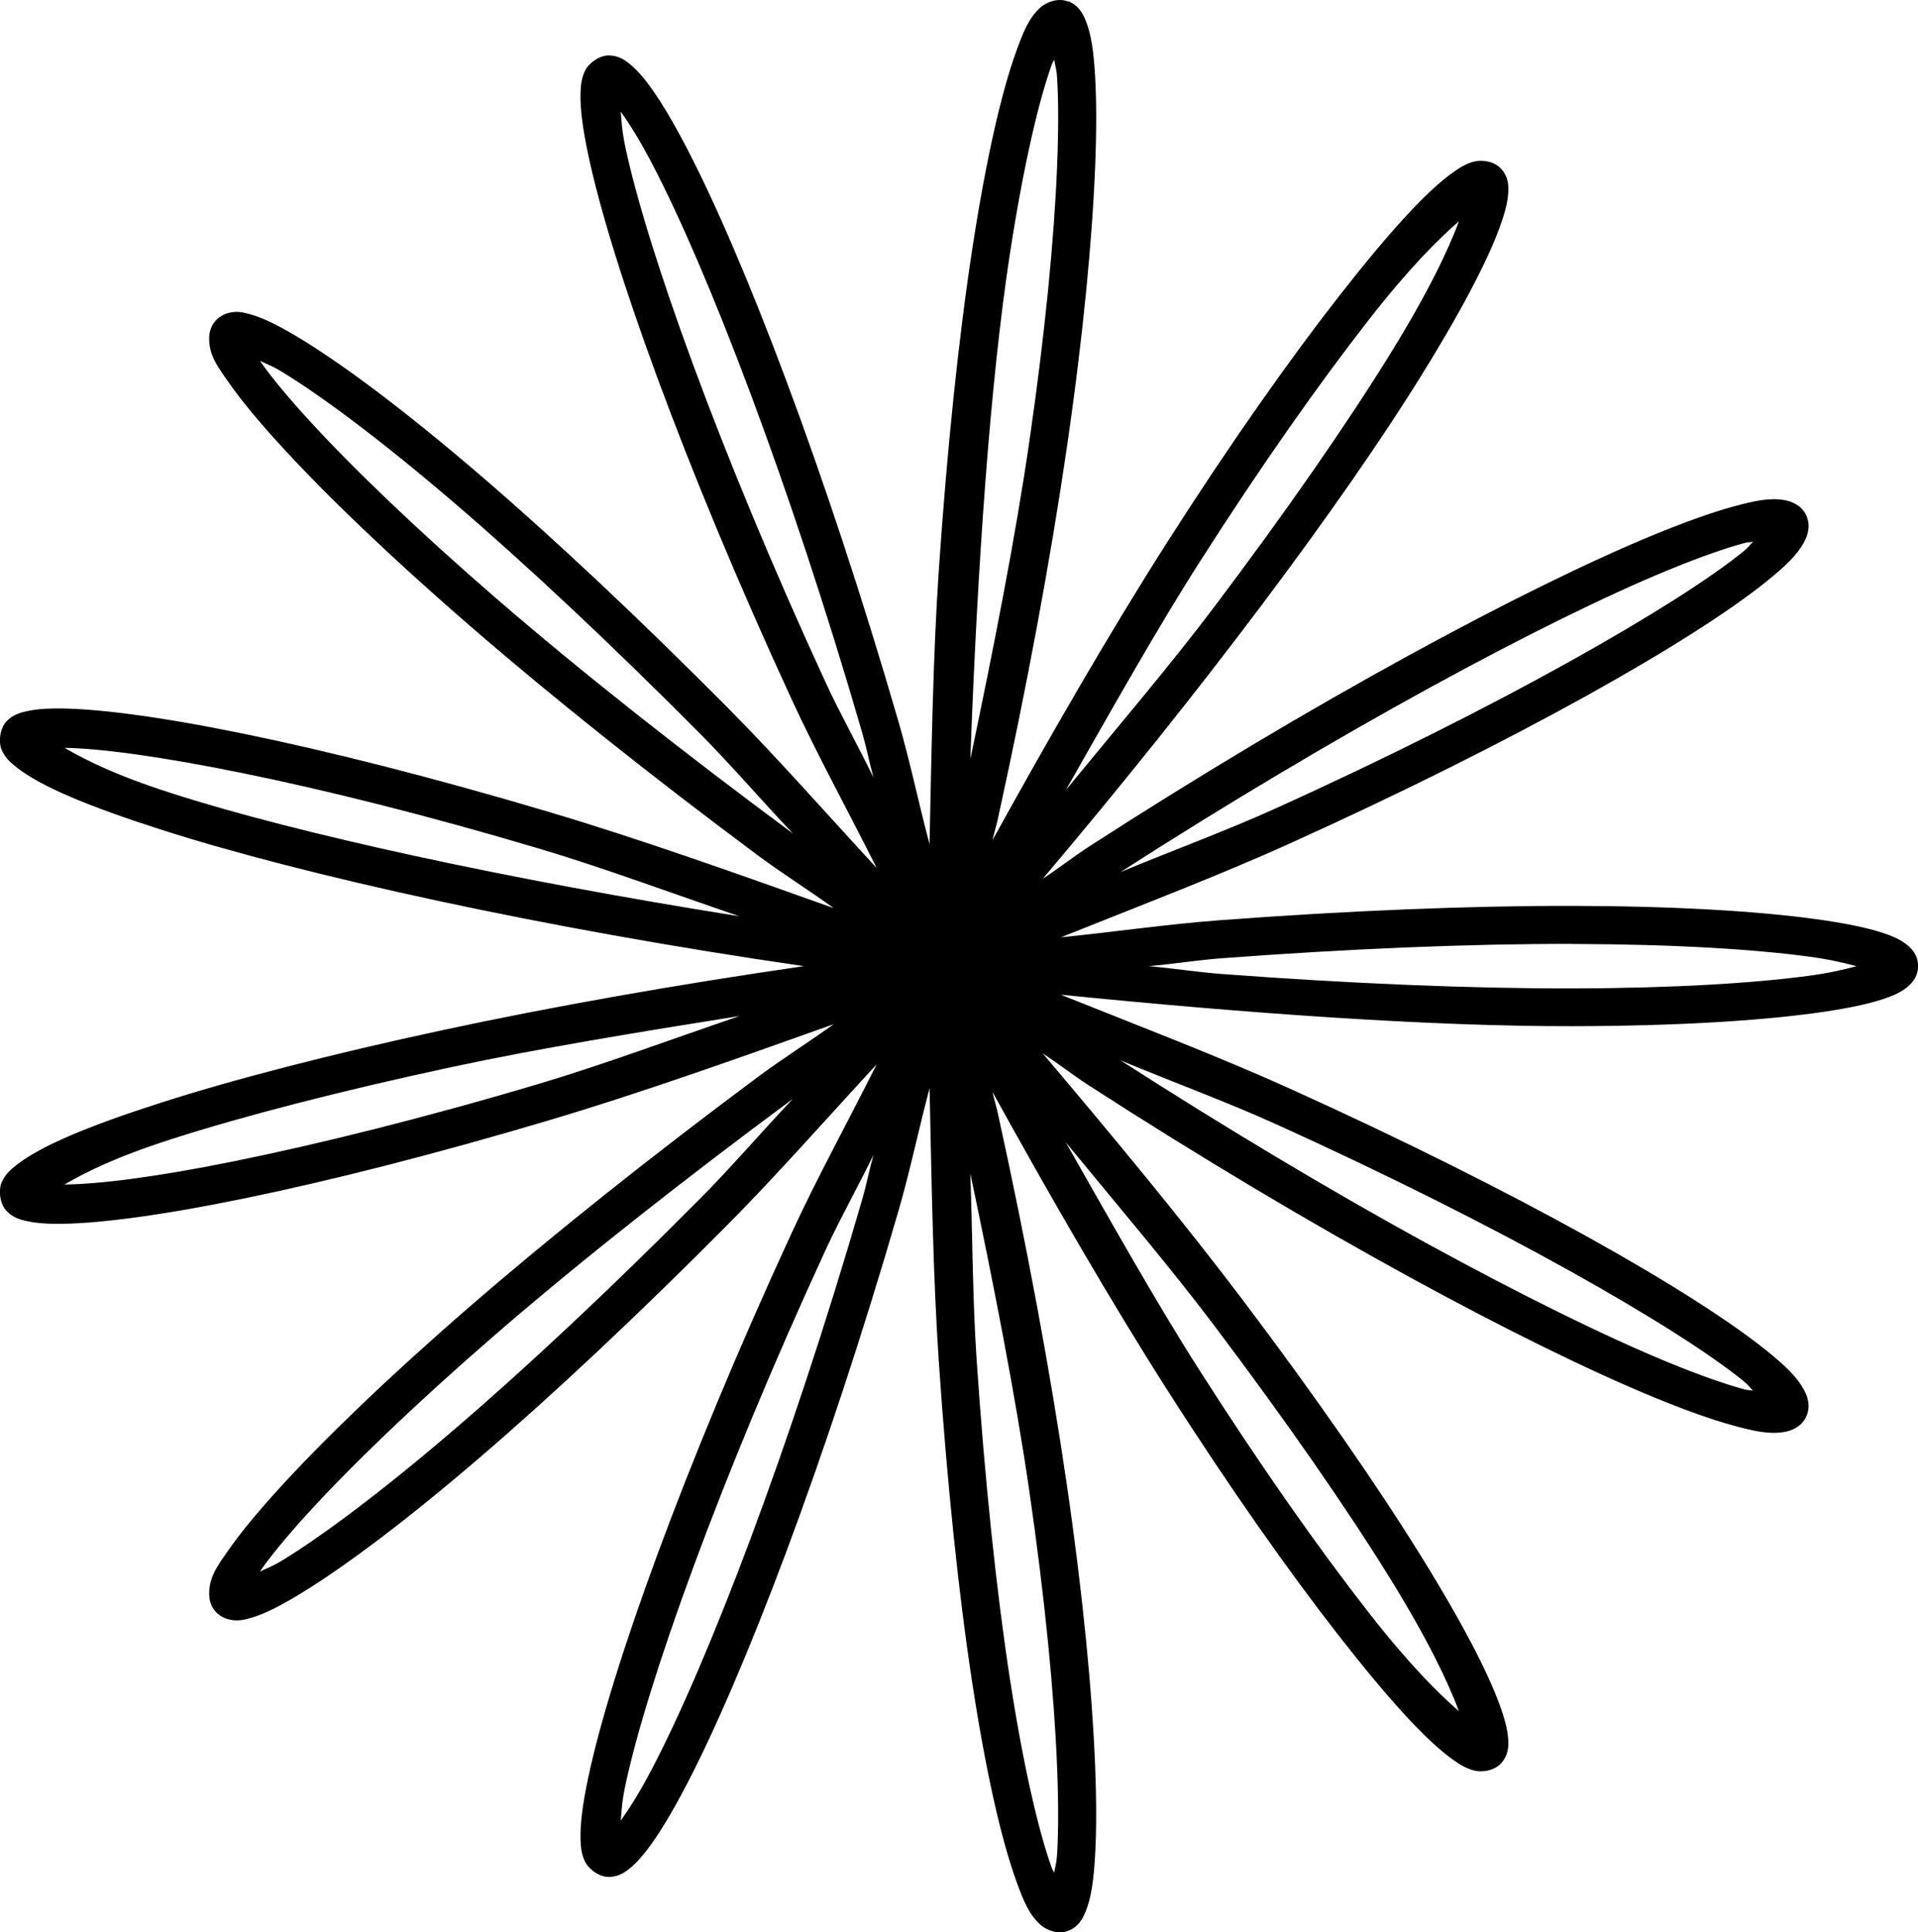 <?xml version="1.0" encoding="UTF-8" standalone="no"?>
<!-- Created with Inkscape (http://www.inkscape.org/) -->

<svg
   xmlns:dc="http://purl.org/dc/elements/1.1/"
   xmlns:cc="http://creativecommons.org/ns#"
   xmlns:rdf="http://www.w3.org/1999/02/22-rdf-syntax-ns#"
   xmlns:svg="http://www.w3.org/2000/svg"
   xmlns="http://www.w3.org/2000/svg"
   xmlns:sodipodi="http://sodipodi.sourceforge.net/DTD/sodipodi-0.dtd"
   xmlns:inkscape="http://www.inkscape.org/namespaces/inkscape"
   width="50mm"
   height="50.37mm"
   viewBox="0 0 50 50.37"
   version="1.1"
   id="svg4439"
   inkscape:version="0.92.3 (2405546, 2018-03-11)"
   sodipodi:docname="snow-flake-04.svg">
  <defs
     id="defs4433" />
  <sodipodi:namedview
     id="base"
     pagecolor="#ffffff"
     bordercolor="#666666"
     borderopacity="1.0"
     inkscape:pageopacity="0.0"
     inkscape:pageshadow="2"
     inkscape:zoom="1.979899"
     inkscape:cx="31.361937"
     inkscape:cy="129.25679"
     inkscape:document-units="mm"
     inkscape:current-layer="layer1"
     showgrid="false"
     fit-margin-top="0"
     fit-margin-left="0"
     fit-margin-right="0"
     fit-margin-bottom="0"
     inkscape:window-width="1920"
     inkscape:window-height="1060"
     inkscape:window-x="1920"
     inkscape:window-y="0"
     inkscape:window-maximized="1" />
  <g
     inkscape:label="Layer 1"
     inkscape:groupmode="layer"
     id="layer1"
     transform="translate(0,-246.63)">
    <path
       style="color:#000000;font-style:normal;font-variant:normal;font-weight:normal;font-stretch:normal;font-size:medium;line-height:normal;font-family:sans-serif;font-variant-ligatures:normal;font-variant-position:normal;font-variant-caps:normal;font-variant-numeric:normal;font-variant-alternates:normal;font-feature-settings:normal;text-indent:0;text-align:start;text-decoration:none;text-decoration-line:none;text-decoration-style:solid;text-decoration-color:#000000;letter-spacing:normal;word-spacing:normal;text-transform:none;writing-mode:lr-tb;direction:ltr;text-orientation:mixed;dominant-baseline:auto;baseline-shift:baseline;text-anchor:start;white-space:normal;shape-padding:0;clip-rule:nonzero;display:inline;overflow:visible;visibility:visible;opacity:1;isolation:auto;mix-blend-mode:normal;color-interpolation:sRGB;color-interpolation-filters:linearRGB;solid-color:#000000;solid-opacity:1;vector-effect:none;fill:#000000;fill-opacity:1;fill-rule:nonzero;stroke:none;stroke-width:0.989;stroke-linecap:butt;stroke-linejoin:miter;stroke-miterlimit:4;stroke-dasharray:none;stroke-dashoffset:0;stroke-opacity:1;color-rendering:auto;image-rendering:auto;shape-rendering:auto;text-rendering:auto;enable-background:accumulate"
       d="m 27.849,246.671 c -0.268,-0.108 -0.575,0.018 -0.726,0.154 -0.302,0.272 -0.445,0.628 -0.635,1.155 -0.38,1.053 -0.775,2.761 -1.134,5.088 -0.359,2.328 -0.665,5.245 -0.883,8.464 -0.15,2.224 -0.187,4.683 -0.239,7.103 -0.281,-1.057 -0.508,-2.154 -0.805,-3.179 -1.907,-6.573 -4.047,-12.144 -5.544,-15.006 -0.374,-0.715 -0.702,-1.256 -0.995,-1.643 -0.146,-0.194 -0.284,-0.35 -0.431,-0.475 -0.147,-0.125 -0.304,-0.246 -0.566,-0.257 -0.262,-0.011 -0.542,0.202 -0.637,0.394 -0.095,0.192 -0.113,0.372 -0.12,0.577 -0.014,0.411 0.056,0.937 0.203,1.63 0.589,2.775 2.485,8.078 5.295,14.172 0.663,1.438 1.48,2.929 2.223,4.409 -1.301,-1.408 -2.599,-2.885 -3.876,-4.171 -2.334,-2.352 -4.569,-4.448 -6.483,-6.089 -1.913,-1.64 -3.479,-2.811 -4.598,-3.499 -0.56,-0.344 -0.996,-0.569 -1.375,-0.676 -0.19,-0.053 -0.371,-0.099 -0.612,-0.021 -0.121,0.039 -0.257,0.128 -0.342,0.253 -0.085,0.125 -0.114,0.265 -0.116,0.38 -0.007,0.463 0.216,0.746 0.527,1.191 0.312,0.445 0.758,0.984 1.334,1.614 1.153,1.261 2.829,2.88 4.961,4.725 2.132,1.846 4.702,3.894 7.467,5.952 0.637,0.474 1.336,0.912 1.991,1.385 -2.522,-0.9 -5.07,-1.806 -7.398,-2.499 -6.097,-1.815 -10.873,-2.74 -12.946,-2.704 -0.258,0.005 -0.476,0.024 -0.67,0.066 -0.194,0.042 -0.377,0.091 -0.55,0.27 -0.174,0.18 -0.215,0.546 -0.122,0.751 0.094,0.205 0.229,0.325 0.386,0.448 0.63,0.494 1.837,1.003 3.739,1.614 3.733,1.2 9.986,2.582 16.785,3.567 -3.334,0.483 -6.555,1.053 -9.387,1.661 -2.944,0.632 -5.495,1.294 -7.398,1.906 -1.902,0.611 -3.108,1.121 -3.739,1.614 -0.158,0.123 -0.292,0.241 -0.386,0.446 -0.094,0.205 -0.052,0.574 0.122,0.753 0.174,0.18 0.357,0.229 0.55,0.27 0.194,0.042 0.412,0.061 0.67,0.066 2.073,0.037 6.849,-0.891 12.946,-2.705 2.328,-0.693 4.877,-1.598 7.4,-2.499 -0.656,0.473 -1.355,0.912 -1.993,1.387 -2.765,2.058 -5.335,4.104 -7.467,5.95 -2.132,1.845 -3.808,3.465 -4.961,4.725 -0.576,0.63 -1.023,1.169 -1.334,1.614 -0.312,0.445 -0.534,0.73 -0.527,1.193 0.002,0.115 0.03,0.255 0.116,0.38 0.085,0.125 0.221,0.212 0.342,0.251 0.242,0.077 0.424,0.034 0.614,-0.019 0.379,-0.106 0.813,-0.332 1.373,-0.676 1.119,-0.688 2.685,-1.859 4.598,-3.499 1.914,-1.641 4.148,-3.736 6.483,-6.089 1.276,-1.286 2.575,-2.764 3.876,-4.171 -0.743,1.48 -1.56,2.971 -2.223,4.409 -1.405,3.047 -2.581,5.896 -3.48,8.331 -0.899,2.434 -1.521,4.454 -1.815,5.842 -0.147,0.693 -0.216,1.218 -0.203,1.63 0.007,0.206 0.025,0.385 0.12,0.577 0.095,0.192 0.375,0.405 0.637,0.394 0.262,-0.011 0.419,-0.132 0.566,-0.257 0.147,-0.125 0.284,-0.281 0.431,-0.475 0.293,-0.388 0.621,-0.928 0.995,-1.643 0.749,-1.431 1.658,-3.54 2.619,-6.112 0.96,-2.572 1.972,-5.608 2.926,-8.895 0.297,-1.024 0.524,-2.122 0.805,-3.179 0.052,2.419 0.089,4.879 0.239,7.103 0.218,3.219 0.524,6.134 0.883,8.462 0.359,2.327 0.754,4.037 1.134,5.09 0.19,0.527 0.334,0.881 0.635,1.153 0.151,0.136 0.458,0.265 0.726,0.156 0.268,-0.108 0.37,-0.309 0.446,-0.49 0.153,-0.365 0.213,-0.825 0.251,-1.464 0.038,-0.638 0.039,-1.437 0,-2.387 -0.077,-1.899 -0.313,-4.393 -0.74,-7.315 -0.427,-2.922 -1.044,-6.24 -1.794,-9.65 -0.041,-0.187 -0.099,-0.372 -0.141,-0.56 1.518,2.748 3.072,5.441 4.553,7.763 1.653,2.59 3.193,4.768 4.478,6.413 1.285,1.645 2.276,2.74 2.993,3.244 0.179,0.126 0.337,0.22 0.537,0.27 0.2,0.05 0.533,0.01 0.715,-0.207 0.181,-0.217 0.181,-0.435 0.168,-0.626 -0.013,-0.191 -0.059,-0.386 -0.129,-0.61 -0.281,-0.897 -0.98,-2.269 -2.128,-4.123 -1.149,-1.854 -2.737,-4.148 -4.619,-6.643 -1.553,-2.06 -3.393,-4.283 -5.26,-6.488 0.409,0.27 0.801,0.576 1.209,0.84 5.835,3.771 11.363,6.74 14.709,8.12 0.836,0.345 1.529,0.59 2.086,0.743 0.557,0.153 0.949,0.235 1.334,0.168 0.193,-0.033 0.454,-0.143 0.572,-0.409 0.118,-0.266 0.033,-0.508 -0.058,-0.68 -0.182,-0.343 -0.489,-0.633 -0.964,-1.018 -1.901,-1.54 -6.477,-4.146 -12.446,-6.844 -1.857,-0.839 -3.942,-1.635 -5.969,-2.447 4.863,0.488 9.612,0.827 13.342,0.821 2.675,-0.005 4.819,-0.138 6.317,-0.342 0.749,-0.102 1.333,-0.219 1.767,-0.361 0.217,-0.071 0.396,-0.145 0.558,-0.255 0.162,-0.11 0.365,-0.3 0.365,-0.61 0,-0.31 -0.203,-0.5 -0.365,-0.61 -0.162,-0.11 -0.341,-0.184 -0.558,-0.255 -0.434,-0.142 -1.018,-0.259 -1.767,-0.361 -1.498,-0.204 -3.641,-0.337 -6.317,-0.342 -2.676,-0.005 -5.854,0.123 -9.232,0.377 -1.329,0.1 -2.732,0.304 -4.105,0.442 2.026,-0.812 4.11,-1.606 5.965,-2.445 5.968,-2.698 10.545,-5.306 12.446,-6.846 0.474,-0.384 0.782,-0.673 0.964,-1.016 0.091,-0.171 0.175,-0.416 0.058,-0.682 -0.118,-0.266 -0.379,-0.374 -0.572,-0.407 -0.385,-0.067 -0.778,0.015 -1.334,0.168 -0.557,0.153 -1.25,0.399 -2.086,0.743 -3.346,1.38 -8.874,4.349 -14.709,8.12 -0.408,0.264 -0.8,0.572 -1.209,0.842 4.13,-4.878 7.783,-9.748 9.879,-13.133 1.148,-1.853 1.847,-3.226 2.128,-4.123 0.07,-0.224 0.116,-0.419 0.129,-0.61 0.013,-0.191 0.013,-0.409 -0.168,-0.626 -0.181,-0.217 -0.514,-0.257 -0.715,-0.207 -0.2,0.05 -0.358,0.145 -0.537,0.27 -0.717,0.504 -1.708,1.6 -2.993,3.244 -1.285,1.645 -2.825,3.823 -4.478,6.413 -1.481,2.322 -3.035,5.015 -4.553,7.763 0.042,-0.188 0.1,-0.373 0.141,-0.56 0.75,-3.41 1.367,-6.728 1.794,-9.65 0.427,-2.921 0.662,-5.416 0.74,-7.315 0.039,-0.95 0.038,-1.75 0,-2.389 -0.038,-0.638 -0.098,-1.097 -0.251,-1.462 -0.076,-0.181 -0.178,-0.382 -0.446,-0.49 z m -0.367,1.514 c 0.028,0.183 0.062,0.24 0.077,0.498 0.035,0.589 0.036,1.362 -0.002,2.288 -0.075,1.852 -0.307,4.319 -0.73,7.213 -0.363,2.485 -0.924,5.345 -1.531,8.23 0.183,-5.034 0.516,-9.827 1.035,-13.195 0.353,-2.29 0.75,-3.969 1.087,-4.903 0.029,-0.081 0.034,-0.061 0.064,-0.131 z m -11.299,1.356 c 0.228,0.318 0.498,0.748 0.823,1.369 0.716,1.368 1.611,3.442 2.563,5.99 0.952,2.548 1.961,5.568 2.908,8.831 0.109,0.376 0.188,0.787 0.295,1.168 -0.398,-0.821 -0.872,-1.663 -1.242,-2.466 -1.395,-3.024 -2.564,-5.865 -3.453,-8.275 -0.889,-2.41 -1.497,-4.387 -1.773,-5.687 -0.092,-0.435 -0.099,-0.663 -0.122,-0.931 z m 21.852,2.854 c -0.284,0.759 -0.807,1.867 -1.817,3.497 -1.125,1.817 -2.699,4.084 -4.567,6.562 -1.141,1.512 -2.542,3.157 -3.866,4.77 1.167,-2.048 2.345,-4.153 3.472,-5.919 1.638,-2.568 3.164,-4.723 4.424,-6.336 1.066,-1.364 1.804,-2.094 2.354,-2.574 z m -31.256,3.642 c 0.199,0.096 0.323,0.131 0.602,0.303 1.042,0.641 2.585,1.791 4.472,3.408 1.887,1.617 4.103,3.696 6.423,6.033 0.788,0.794 1.591,1.73 2.395,2.576 -2.872,-2.126 -5.556,-4.242 -7.747,-6.139 -2.109,-1.826 -3.763,-3.425 -4.878,-4.644 -0.558,-0.61 -0.981,-1.125 -1.253,-1.514 -0.01,-0.015 -0.004,-0.009 -0.014,-0.023 z M 45.701,260.75 c -0.106,0.103 -0.103,0.133 -0.259,0.259 -0.857,0.695 -2.433,1.702 -4.536,2.872 -2.103,1.17 -4.731,2.501 -7.691,3.839 -1.243,0.562 -2.67,1.087 -4.003,1.641 5.683,-3.652 11.08,-6.554 14.261,-7.865 0.81,-0.334 1.474,-0.566 1.972,-0.703 0.142,-0.039 0.142,-0.021 0.257,-0.043 z m -44.021,5.374 c 1.853,0.022 6.503,0.878 12.374,2.626 1.639,0.488 3.46,1.163 5.22,1.763 -5.994,-0.95 -11.509,-2.148 -14.8,-3.206 -1.512,-0.486 -2.247,-0.872 -2.794,-1.184 z m 39.311,5.112 c 2.643,0.005 4.756,0.138 6.185,0.332 0.549,0.075 0.895,0.162 1.224,0.247 -0.329,0.085 -0.675,0.172 -1.224,0.247 -1.429,0.194 -3.542,0.327 -6.185,0.332 -2.643,0.005 -5.798,-0.125 -9.155,-0.377 -0.612,-0.046 -1.267,-0.149 -1.891,-0.203 0.624,-0.054 1.278,-0.159 1.891,-0.205 3.357,-0.252 6.513,-0.38 9.155,-0.375 z m -21.721,1.881 c -1.758,0.6 -3.578,1.275 -5.216,1.763 -3.023,0.9 -5.753,1.573 -7.943,2.018 -2.063,0.419 -3.533,0.598 -4.432,0.608 0.547,-0.312 1.282,-0.698 2.794,-1.184 1.855,-0.596 4.378,-1.25 7.299,-1.877 2.259,-0.485 4.883,-0.914 7.496,-1.329 z m 9.937,1.151 c 1.334,0.555 2.763,1.081 4.007,1.643 2.961,1.338 5.589,2.667 7.691,3.837 2.103,1.17 3.679,2.179 4.536,2.873 0.156,0.126 0.152,0.155 0.259,0.259 -0.115,-0.022 -0.115,-0.004 -0.257,-0.043 -0.498,-0.137 -1.162,-0.369 -1.972,-0.703 -1.619,-0.667 -3.807,-1.741 -6.315,-3.115 -2.422,-1.327 -5.158,-2.958 -7.95,-4.752 z m -8.539,1.006 c -0.803,0.846 -1.605,1.782 -2.393,2.576 -2.319,2.337 -4.536,4.416 -6.423,6.033 -1.887,1.618 -3.43,2.768 -4.472,3.408 -0.279,0.172 -0.404,0.207 -0.602,0.303 0.01,-0.015 0.003,-0.008 0.013,-0.023 0.272,-0.389 0.694,-0.904 1.251,-1.514 1.115,-1.219 2.77,-2.82 4.88,-4.646 2.191,-1.897 4.874,-4.011 7.746,-6.137 z m 7.114,1.13 c 1.325,1.613 2.727,3.26 3.868,4.774 1.868,2.477 3.442,4.745 4.567,6.562 1.01,1.631 1.533,2.739 1.817,3.497 -0.55,-0.481 -1.288,-1.21 -2.354,-2.574 -1.26,-1.613 -2.786,-3.768 -4.424,-6.336 -1.128,-1.767 -2.306,-3.873 -3.474,-5.923 z m -5.011,0.328 c -0.107,0.381 -0.186,0.791 -0.295,1.166 -0.947,3.263 -1.956,6.285 -2.908,8.833 -0.952,2.548 -1.847,4.622 -2.563,5.99 -0.325,0.621 -0.595,1.047 -0.823,1.365 0.023,-0.268 0.03,-0.494 0.122,-0.927 0.276,-1.3 0.884,-3.277 1.773,-5.687 0.889,-2.41 2.058,-5.252 3.453,-8.277 0.37,-0.802 0.844,-1.644 1.242,-2.464 z m 2.524,0.485 c 0.607,2.885 1.168,5.745 1.531,8.23 0.422,2.893 0.655,5.36 0.73,7.213 0.038,0.926 0.037,1.699 0.002,2.288 -0.015,0.258 -0.049,0.315 -0.077,0.498 -0.03,-0.07 -0.034,-0.05 -0.064,-0.131 -0.337,-0.934 -0.734,-2.615 -1.087,-4.905 -0.353,-2.289 -0.657,-5.178 -0.873,-8.375 -0.102,-1.507 -0.104,-3.205 -0.162,-4.818 z"
       id="path1075"
       inkscape:connector-curvature="0" />
  </g>
</svg>
